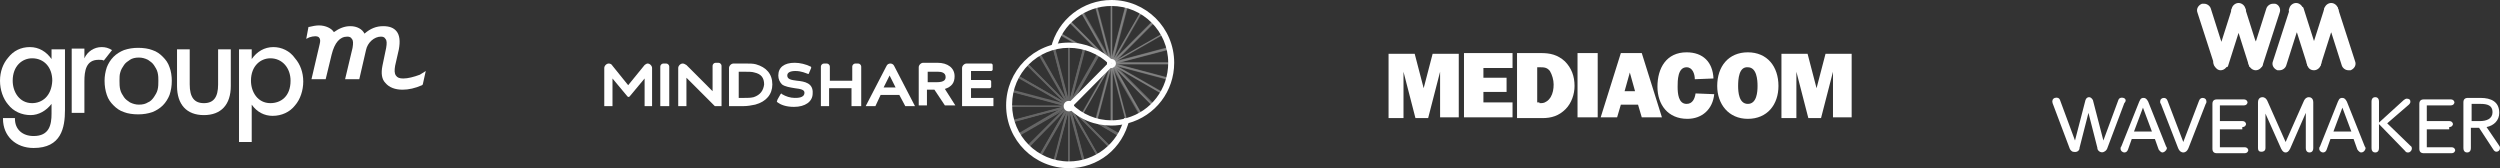 <?xml version="1.0" encoding="UTF-8"?>
<svg id="_Слой_2" data-name="Слой 2" xmlns="http://www.w3.org/2000/svg" viewBox="0 0 444.218 29.88">
  <rect x="0" y="0" width="444.218" height="29.88" fill="#333333" stroke="none"/>
  <defs>
    <style>
      .cls-1, .cls-2 {
        fill: #fff;
      }

      .cls-3, .cls-2 {
        opacity: .5;
      }

      .cls-2 {
        isolation: isolate;
      }
    </style>
  </defs>
  <g id="_Слой_1-2" data-name="Слой 1">
    <path class="cls-1" d="M38.755,15.007c0,2.258-.796,3.321-2.522,3.321s-2.522-1.063-2.522-3.321v-6.241h-2.256v6.507c0,3.32,1.725,5.179,4.778,5.179s4.777-1.859,4.777-5.179v-6.507h-2.256v6.241Z"/>
    <path class="cls-1" d="M51.628,14.343c0,2.789-1.725,3.984-3.583,3.984-2.257,0-3.451-1.992-3.451-3.984,0-2.656,1.725-3.984,3.451-3.984,2.123,0,3.583,1.727,3.583,3.984Zm-3.052-5.976c-1.593,0-2.92,.797-3.849,2.125v-1.726h-2.257V25.233h2.257v-6.64c.929,1.328,2.256,1.992,3.716,1.992,1.593,0,3.052-.664,3.981-1.859,.93-1.063,1.46-2.656,1.46-4.25,0-1.593-.53-3.054-1.46-4.117-.929-1.328-2.388-1.992-3.848-1.992Z"/>
    <path class="cls-1" d="M19.908,8.899c-.664-.399-1.194-.532-1.858-.532-1.327,0-2.522,.797-3.053,1.992v-1.726h-2.256v11.421h2.256v-5.578c0-1.859,.266-3.851,2.522-3.851,.398,0,.664,0,.929,.133l1.46-1.859Z"/>
    <path class="cls-1" d="M9.158,8.633v1.859c-.929-1.328-2.256-2.125-3.849-2.125s-2.92,.664-3.849,1.86c-.929,1.062-1.46,2.523-1.46,4.116,0,1.594,.531,3.188,1.46,4.25,.929,1.195,2.389,1.859,3.982,1.859,1.46,0,2.787-.796,3.716-1.992v1.727c0,1.992-.398,3.984-3.185,3.984-1.991,0-3.318-1.195-3.318-3.055v-.132H.531v.132c0,3.055,2.256,5.18,5.441,5.18,4.911,0,5.574-3.586,5.574-6.773V8.766h-2.389v-.133Zm-3.451,9.694c-2.256,0-3.451-1.992-3.451-3.984,0-2.656,1.725-3.984,3.451-3.984,2.123,0,3.583,1.594,3.583,3.984-.133,2.789-1.858,3.984-3.583,3.984Z"/>
    <path class="cls-1" d="M74.589,13.281c-1.062,.398-2.124,.664-2.92,.664-.664,0-1.062-.133-1.327-.531-.266-.399-.266-.93-.133-1.727l.664-2.922c.265-1.46,.132-2.523-.399-3.187-.53-.664-1.327-.929-2.388-.929-1.195,0-2.257,.398-3.319,1.328-.398-.797-1.327-1.328-2.521-1.328-1.062,0-1.991,.398-2.92,1.062-.398-.664-1.46-1.195-2.655-1.195-.53,0-1.194,.133-1.725,.265h-.133l-.398,2.125,.531-.265c.796-.266,1.46-.266,1.725,0,.266,.265,.266,.664,.133,1.195l-1.46,6.242h2.522l1.062-4.383c.531-2.125,1.46-3.187,2.787-3.187,.398,0,.663,.133,.796,.398,.266,.266,.266,.797,.133,1.594l-1.327,5.578h2.521l1.195-5.18c.265-1.328,1.46-2.39,2.654-2.39,.399,0,.664,.133,.797,.398,.265,.266,.265,.797,.132,1.594l-.663,3.187c-.266,1.328-.133,2.391,.531,3.055,.663,.796,1.725,1.195,3.052,1.195,1.062,0,2.257-.266,3.451-.797l.133-.133,.531-2.39-1.062,.664Z"/>
    <path class="cls-1" d="M30.128,11.953c-.266-.797-.664-1.328-1.194-1.859-.531-.531-1.062-.93-1.858-1.195-.664-.266-1.593-.399-2.522-.399s-1.725,.133-2.522,.399c-.664,.265-1.327,.664-1.858,1.195-.531,.531-.929,1.195-1.194,1.859-.265,.797-.398,1.594-.398,2.39,0,.93,.133,1.727,.398,2.524,.265,.796,.664,1.328,1.194,1.859,.531,.531,1.062,.929,1.858,1.195,.664,.266,1.593,.399,2.522,.399s1.725-.133,2.522-.399c.664-.266,1.327-.664,1.858-1.195s.929-1.195,1.194-1.859c.265-.797,.398-1.594,.398-2.524,0-.796-.133-1.726-.398-2.39Zm-3.849,6.242c-.398,.265-.929,.398-1.593,.398-.531,0-1.062-.133-1.593-.398-.398-.266-.796-.532-1.062-.93-.266-.398-.531-.797-.664-1.328s-.133-1.062-.133-1.594c0-.531,0-1.062,.133-1.46,.133-.532,.398-.93,.664-1.328,.265-.399,.664-.664,1.062-.93,.398-.266,.929-.398,1.593-.398,.531,0,1.062,.132,1.593,.398,.398,.266,.796,.531,1.062,.93,.266,.398,.531,.796,.664,1.328,.133,.531,.133,1.062,.133,1.46,0,.532,0,1.063-.133,1.594-.133,.531-.398,.93-.664,1.328-.265,.398-.664,.797-1.062,.93Z"/>
    <path class="cls-1" d="M384.228,27.092c-.133,0-.398-.133-.664-.531l-.663-1.859h-4.115l-.663,1.859c-.133,.398-.398,.531-.664,.531-.265,0-.663-.265-.663-.664,0-.133,0-.265,.132-.398l3.186-7.968c.265-.664,.53-.664,.796-.664,.265,0,.531,.132,.796,.664l3.186,7.968c.132,.133,.132,.265,.132,.398-.132,.399-.531,.664-.796,.664Zm-1.858-3.718l-1.593-4.25-1.592,4.25h3.185Zm9.556-4.914c.133-.133,.133-.398,.133-.398,0-.399-.266-.664-.664-.664-.266,0-.531,.132-.664,.531l-2.787,7.304-2.787-7.304c-.133-.399-.398-.531-.664-.531-.398,0-.663,.265-.663,.664,0,.132,0,.265,.133,.398l3.052,7.835c.266,.664,.664,.797,.929,.797,.266,0,.664-.133,.929-.797l3.053-7.835Zm6.503,4.117c.531,0,.664-.399,.664-.531,0-.133-.133-.532-.664-.532h-3.981v-2.788h4.247c.53,0,.663-.399,.663-.532,0-.132-.133-.531-.663-.531h-4.778c-.531,0-.797,.266-.797,.797v7.968c0,.531,.266,.797,.797,.797h4.91c.531,0,.664-.398,.664-.531s-.133-.531-.664-.531h-4.379v-3.188h3.981v-.398Zm21.103,4.515c-.133,0-.398-.133-.664-.531l-.663-1.859h-4.115l-.663,1.859c-.133,.398-.398,.531-.664,.531-.265,0-.664-.265-.664-.664,0-.133,0-.265,.133-.398l3.186-7.968c.265-.664,.53-.664,.796-.664,.265,0,.531,.132,.796,.664l3.185,7.968c.133,.133,.133,.265,.133,.398-.132,.399-.398,.664-.796,.664Zm-1.726-3.718l-1.592-4.25-1.593,4.25h3.185Zm-7.432,3.718c.266,0,.664-.133,.664-.797v-8.101c0-.796-.531-.929-.797-.929-.265,0-.663,.133-.929,.797l-3.185,7.171-3.185-7.171c-.266-.664-.664-.797-.929-.797-.266,0-.797,.133-.797,.929v8.101c0,.664,.398,.664,.664,.664,.265,0,.664-.132,.664-.664v-6.109l2.787,6.242c.265,.531,.531,.664,.796,.664s.531-.133,.796-.664l2.788-6.374v6.241c0,.664,.398,.797,.663,.797Zm18.183-.664c0-.133,0-.398-.265-.531l-4.115-3.984,3.849-3.32c.265-.266,.266-.399,.266-.531,0-.399-.266-.532-.664-.532-.133,0-.398,.133-.531,.266l-4.38,3.984v-3.718c0-.664-.398-.797-.663-.797-.266,0-.664,.133-.664,.797v8.233c0,.664,.398,.797,.664,.797,.265,0,.663-.133,.663-.797v-4.249l4.645,4.781c.133,.265,.399,.265,.531,.265,.398,0,.664-.398,.664-.664Zm6.636-3.851c.531,0,.664-.399,.664-.531,0-.133-.133-.532-.664-.532h-3.982v-2.788h4.247c.531,0,.664-.399,.664-.532,0-.132-.133-.531-.664-.531h-4.778c-.53,0-.796,.266-.796,.797v7.968c0,.531,.266,.797,.796,.797h4.911c.531,0,.664-.398,.664-.531s-.133-.531-.664-.531h-4.38v-3.188h3.982v-.398Zm5.309,.133h-1.46v3.585c0,.664-.398,.797-.664,.797-.265,0-.663-.133-.663-.797v-8.101c0-.531,.265-.796,.796-.796h2.256c1.858,0,3.318,.664,3.318,2.656,0,1.328-.929,2.257-2.256,2.523l2.256,3.32c.133,.133,.133,.398,.133,.398,0,.399-.265,.664-.664,.664-.132,0-.398-.132-.53-.398l-2.522-3.851Zm-1.46-1.196h1.593c1.194,0,2.256-.398,2.256-1.593s-.929-1.461-2.124-1.461h-1.592v3.054h-.133Zm-61.716-4.116c-.398-.133-.796,0-.929,.398l-2.654,7.171-1.858-7.171c-.133-.266-.398-.531-.664-.531-.265,0-.531,.133-.663,.531l-1.858,7.171-2.655-7.171c-.133-.398-.531-.531-.929-.398-.398,.132-.531,.531-.398,.929l3.053,8.101c.132,.266,.265,.399,.53,.531,.531,.133,1.062,0,1.195-.531v-.133l1.593-6.241,1.592,6.241v.133c.133,.531,.797,.797,1.195,.531,.265-.132,.398-.265,.531-.531l3.052-8.101c.398-.398,.266-.797-.133-.929Z"/>
    <path class="cls-1" d="M417.674,12.484h-.398c-.531,0-1.062-.399-1.195-.93l-1.858-5.843-1.858,5.843c-.133,.531-.664,0-1.195,0-.53,0-1.061,.531-1.194,0l-1.858-5.843-1.858,5.843c-.133,.531-.664,.93-1.195,.93h-.398c-.664-.266-1.062-.93-.796-1.594l3.052-9.429c.133-.531,.664,0,1.195,0s1.062-.531,1.194,0l1.858,5.843,1.859-5.843c.132-.531,.663,0,1.194,0s1.062-.531,1.195,0l3.052,9.429c.266,.664-.133,1.328-.796,1.594Zm-13.405-11.82h-.398c-.531,0-1.062,.399-1.195,.93l-1.858,5.843-1.858-5.843c-.133-.531-.664,0-1.194,0-.531,0-1.062-.531-1.195,0l-1.858,5.843-1.858-5.843c-.133-.531-.664-.93-1.195-.93h-.398c-.663,.266-1.062,.93-.796,1.594l3.052,9.429c.133,.531,.664,0,1.195,0s1.062,.531,1.194,0l1.859-5.844,1.858,5.844c.132,.531,.663,0,1.194,0s1.062,.531,1.195,0l3.052-9.429c.266-.664-.132-1.461-.796-1.594Z"/>
    <path class="cls-1" d="M414.223,.531c.531,0,1.062,.399,1.195,.93,.132,.266,.132,.531,0,.797l-1.195,3.585-1.194-3.585c-.133-.266-.133-.531,0-.797,.132-.531,.663-.93,1.194-.93Zm-7.432,.93c-.133,.266-.133,.531,0,.797l1.194,3.585,1.195-3.585c.132-.266,.132-.531,0-.797-.133-.531-.664-.93-1.195-.93s-1.062,.399-1.194,.93Zm-5.973,11.023c.531,0,1.062-.399,1.195-.93,.132-.266,.132-.531,0-.797l-1.195-3.585-1.194,3.585c-.133,.266-.133,.531,0,.797,.132,.531,.663,.93,1.194,.93Zm-6.238,0c.531,0,1.062-.399,1.195-.93,.133-.266,.133-.531,0-.797l-1.195-3.585-1.194,3.585c-.133,.266-.133,.531,0,.797,.265,.531,.663,.93,1.194,.93Z"/>
    <path class="cls-1" d="M397.766,.531c.531,0,1.061,.399,1.194,.93,.133,.266,.133,.531,0,.797l-1.194,3.585-1.195-3.585c-.133-.266-.133-.531,0-.797,.133-.531,.664-.93,1.195-.93Zm13.404,11.953c.531,0,1.062-.399,1.195-.93,.133-.266,.133-.531,0-.797l-1.195-3.585-1.194,3.585c-.133,.266-.133,.531,0,.797,.133,.531,.531,.93,1.194,.93Z"/>
    <path class="cls-1" d="M259.204,20.851h-3.318V12.75l-2.123,8.234h-2.256l-2.124-8.234v8.234h-2.654V9.563h4.645l1.593,6.109,1.592-6.109h4.645v11.288Z"/>
    <path class="cls-1" d="M268.76,20.851h-8.627V9.43h8.627v2.656h-5.176v1.726h4.115v2.524h-4.115v1.859h5.176v2.656Z"/>
    <path class="cls-1" d="M269.557,9.43h4.247c1.593,0,2.92,.265,4.247,1.461,1.194,1.195,1.725,2.656,1.725,4.382,0,1.461-.531,3.055-1.592,4.117-1.195,1.195-2.522,1.594-4.115,1.594h-4.512V9.43Zm3.981,8.898c.531,0,.797,0,1.195-.266,.265-.133,.531-.398,.796-.797,.398-.664,.531-1.461,.531-2.257,0-.797-.265-1.727-.663-2.391-.531-.664-1.062-.664-1.859-.664h-.398v6.242h.398v.133Z"/>
    <path class="cls-1" d="M283.891,20.851h-3.584V9.43h3.584v11.421Z"/>
    <path class="cls-1" d="M291.058,18.593h-3.053l-.664,2.258h-2.919l3.583-11.421h3.716l3.584,11.421h-3.584l-.663-2.258Zm-.531-2.39l-.929-3.32-.929,3.32h1.858Z"/>
    <path class="cls-1" d="M304.595,16.734c-.265,2.656-2.123,4.382-4.778,4.382-3.45,0-5.309-2.523-5.309-5.71,0-3.32,1.593-6.109,5.177-6.109,2.919,0,4.645,1.726,4.778,4.648l-3.318,.133c0-.93-.399-2.125-1.46-2.125-1.593,0-1.593,2.391-1.593,3.453,0,1.195,.133,3.054,1.593,3.054,1.061,0,1.46-.929,1.592-1.859l3.318,.133Z"/>
    <path class="cls-1" d="M316.009,15.273c0,3.32-1.99,5.843-5.441,5.843s-5.442-2.656-5.442-5.843c0-3.453,1.991-5.976,5.442-5.976s5.441,2.523,5.441,5.976Zm-7.167,0c0,1.063,.133,3.187,1.726,3.187,1.592,0,1.725-2.124,1.725-3.187,0-1.062-.133-3.32-1.725-3.32-1.593-.133-1.726,2.125-1.726,3.32Z"/>
    <path class="cls-1" d="M329.016,20.851h-3.318V12.75l-2.124,8.234h-2.256l-2.123-8.234v8.234h-2.655V9.563h4.645l1.593,6.109,1.593-6.109h4.645v11.288Z"/>
    <g class="cls-3">
      <g class="cls-3">
        <path class="cls-1" d="M192.578,29.35l-3.052-11.687,5.972,10.492-.133,.133c-.796,.531-1.725,.796-2.654,1.062h-.133Zm-2.123-9.429l2.389,9.031c.796-.266,1.592-.532,2.256-.93l-4.645-8.101Z"/>
        <path class="cls-1" d="M187.269,29.35h-.132c-.929-.266-1.726-.664-2.655-1.062l-.132-.133,5.441-9.429h.266v.265l-2.788,10.359Zm-2.389-1.328c.664,.398,1.46,.664,2.257,.93l2.389-9.031-4.646,8.101Z"/>
        <path class="cls-1" d="M189.924,29.616h-.133v-12.085l3.053,11.686h-.133c-.929,.399-1.858,.399-2.787,.399Zm.133-9.562v9.296c.796,0,1.592-.133,2.389-.266l-2.389-9.03Z"/>
        <path class="cls-1" d="M189.924,29.616c-.929,0-1.858-.133-2.787-.399h-.133l3.053-11.686v12.085h-.133Zm-2.522-.532c.797,.133,1.593,.266,2.389,.266v-9.296l-2.389,9.03Z"/>
        <path class="cls-1" d="M195.233,28.288l-5.442-9.429,.133-.266,7.83,7.835-.132,.133c-.664,.664-1.46,1.195-2.257,1.727h-.132Zm-4.513-8.5l4.645,8.101c.664-.398,1.328-.929,1.859-1.461l-6.504-6.64Z"/>
        <path class="cls-1" d="M182.359,26.561c-.797-.797-1.327-1.593-1.858-2.39l-.133-.133,9.29-5.445,.133-.133,.133,.399h-.133l-7.432,7.702Zm-1.46-2.39c.398,.664,.929,1.328,1.46,1.992l7.316-7.172-8.776,5.18Z"/>
        <path class="cls-1" d="M189.924,18.991l-9.556-5.444,.133-.133c.531-.797,1.061-1.594,1.725-2.258l.133-.133,7.698,7.703-.133,.265Zm-9.025-5.577l8.096,4.648-6.636-6.507c-.531,.531-1.062,1.195-1.46,1.859Z"/>
        <path class="cls-1" d="M190.72,19.788l-.796-.797-7.698-7.702,.133-.133c.663-.664,1.46-1.195,2.256-1.726l.133-.133,5.972,10.491Zm-8.096-8.499l6.504,6.507-4.646-8.101c-.663,.532-1.327,1.063-1.858,1.594Z"/>
        <path class="cls-1" d="M190.455,19.921l-5.973-10.491,.133-.133c.796-.531,1.725-.797,2.654-1.062h.133l3.053,11.686Zm-5.575-10.226l4.646,8.101-2.389-9.03c-.797,.133-1.593,.531-2.257,.929Z"/>
        <path class="cls-1" d="M190.588,18.991h-.664l-10.485-2.788v-.133c.265-.93,.664-1.727,1.062-2.656l.132-.133,9.955,5.71Zm-10.751-3.054l9.025,2.39-8.096-4.648c-.398,.797-.664,1.461-.929,2.258Z"/>
        <path class="cls-1" d="M189.924,18.991h-10.883v-.132c0-.93,.132-1.86,.398-2.789v-.133l10.75,2.922-.265,.132Zm-10.485-.265h9.29l-9.025-2.391c-.132,.664-.265,1.594-.265,2.391Z"/>
        <path class="cls-1" d="M184.615,28.288l-.133-.133c-.796-.531-1.592-1.063-2.256-1.727l-.133-.132,7.698-7.703h.531l-.265,.266-5.442,9.429Zm-1.991-1.86c.531,.532,1.195,1.063,1.858,1.461l4.646-8.101-6.504,6.64Z"/>
        <path class="cls-1" d="M180.633,24.436l-.132-.132c-.531-.797-.797-1.727-1.062-2.656v-.133l10.485-2.789h.664l-.531,.265-9.424,5.445Zm-.796-2.656c.265,.797,.531,1.594,.929,2.258l8.728-4.893-9.657,2.635Z"/>
        <path class="cls-1" d="M179.572,21.78v-.133c-.266-.929-.399-1.859-.399-2.788v-.133l11.097,.213-10.698,2.841Zm-.133-2.789c0,.797,.133,1.594,.265,2.391l9.025-2.391h-9.29Z"/>
        <path class="cls-1" d="M189.526,19.921l3.052-11.686h.133c.929,.265,1.725,.664,2.654,1.062l.133,.133-5.972,10.491Zm3.318-11.155l-2.389,9.03,4.645-8.101c-.796-.398-1.46-.796-2.256-.929Z"/>
        <path class="cls-1" d="M189.128,19.788l5.972-10.491,.133,.133c.796,.531,1.592,1.062,2.256,1.726l.133,.133-8.494,8.499Zm6.237-9.96l-4.645,8.101,6.504-6.507c-.531-.664-1.195-1.195-1.859-1.594Z"/>
        <path class="cls-1" d="M197.489,26.561l-7.565-7.57,.265-.265c.664,.664,1.328,1.195,2.124,1.594,.796,.398,1.593,.796,2.522,1.062l4.645,2.656-.133,.133c-.531,.929-1.062,1.726-1.858,2.39Zm-5.574-5.976l5.574,5.578c.531-.531,1.062-1.195,1.46-1.859l-4.247-2.524c-.929-.265-1.726-.664-2.655-1.062,0-.133-.132-.133-.132-.133Z"/>
        <path class="cls-1" d="M199.214,24.436l-5.707-3.32,1.195,.266c.929,.266,1.725,.398,2.654,.398s1.858-.132,2.655-.398l.265-.133-.133,.266c-.265,.929-.663,1.726-1.061,2.656l.132,.265Zm-3.583-2.523l3.451,1.992c.398-.664,.663-1.328,.929-2.125-.797,.133-1.726,.266-2.522,.266-.664,.133-1.194,0-1.858-.133Z"/>
        <path class="cls-1" d="M189.791,20.054V7.969h.133c.929,0,1.858,.133,2.787,.398h.133l-3.053,11.687Zm.266-11.687v9.296l2.389-9.03c-.797-.133-1.593-.266-2.389-.266Z"/>
        <path class="cls-1" d="M190.057,20.054l-3.053-11.687h.133c.929-.265,1.858-.398,2.787-.398h.133v12.085Zm-2.655-11.421l2.389,9.03V8.367c-.796,0-1.592,.133-2.389,.266Z"/>
      </g>
      <path class="cls-2" d="M197.489,22.178h-.133V10.093l3.053,11.686h-.133c-.929,.266-1.858,.399-2.787,.399Zm.133-9.695v9.296c.796,0,1.592-.132,2.389-.265l-2.389-9.031Z"/>
      <path class="cls-2" d="M200.143,21.779l-3.052-11.686,5.972,10.491-.133,.133c-.796,.531-1.725,.797-2.654,1.062h-.133Zm-2.256-9.296l2.389,9.031c.796-.266,1.593-.531,2.256-.93l-4.645-8.101Z"/>
      <path class="cls-2" d="M197.622,22.178h-.133c-.929,0-1.858-.133-2.787-.398h-.133l2.92-10.757,.266,.265v10.89h-.133Zm-2.655-.664c.797,.133,1.593,.266,2.389,.266V12.483l-2.389,9.031Z"/>
      <path class="cls-2" d="M194.835,21.779h-.133c-.929-.265-1.726-.664-2.655-1.062l-.132-.133,5.972-10.491-3.052,11.686Zm-2.522-1.328c.663,.399,1.46,.664,2.256,.93l2.389-9.03-4.645,8.1Z"/>
      <path class="cls-2" d="M192.18,20.717l-.133-.133c-.796-.531-1.592-1.062-2.256-1.726l-.133-.133,8.495-8.499-5.973,10.491Zm-1.991-1.859c.531,.531,1.195,1.062,1.991,1.461l4.645-8.101-6.636,6.64Z"/>
      <path class="cls-2" d="M207.841,14.21l-10.485-2.789h-.132v-.398h10.883v.132c0,.93-.133,1.86-.398,2.789l.132,.266Zm-9.158-2.789l9.026,2.39c.132-.796,.265-1.593,.265-2.39h-9.291Z"/>
      <path class="cls-2" d="M197.489,11.554l-.265-.133,2.787-10.624h.132c.929,.266,1.726,.664,2.655,1.062l.133,.133-5.442,9.562Zm2.92-10.359l-2.389,9.031,4.645-8.101c-.796-.398-1.593-.664-2.256-.93Z"/>
      <path class="cls-2" d="M197.356,11.82V.399h.133c.929,0,1.858,.132,2.787,.398h.133l-2.787,10.491-.266,.532Zm.266-11.023V10.093l2.389-9.03c-.797-.133-1.593-.266-2.389-.266Z"/>
      <path class="cls-2" d="M197.622,12.484l-3.053-11.687h.133c.929-.266,1.858-.398,2.787-.398h.133V12.484Zm-2.655-11.421l2.389,9.03V.797c-.796,0-1.725,.133-2.389,.266Z"/>
      <path class="cls-2" d="M196.958,11.952l5.84-10.092,.133,.132c.796,.532,1.592,1.063,2.256,1.727l.133,.133-7.698,7.702-.664,.398Zm5.973-9.694l-4.646,8.101,6.504-6.507c-.531-.664-1.195-1.196-1.858-1.594Z"/>
      <path class="cls-2" d="M197.489,11.421h-.398l7.963-7.968,.133,.133c.663,.664,1.194,1.461,1.725,2.258l.133,.133-9.556,5.444Zm7.565-7.437l-6.636,6.641,8.096-4.648c-.398-.797-.929-1.461-1.46-1.993Z"/>
      <path class="cls-2" d="M206.779,16.866l-9.423-5.445h-.132v-.398l.265,.132,10.485,2.789v.133c-.265,.93-.664,1.726-1.062,2.656l-.133,.133Zm-8.228-5.047l8.096,4.648c.398-.664,.663-1.46,.929-2.257l-9.025-2.391Z"/>
      <path class="cls-2" d="M196.958,11.421l.398-.266,10.485-2.789v.133c.266,.93,.398,1.859,.398,2.789v.133h-11.281Zm10.751-2.656l-9.025,2.39h9.29c0-.797-.133-1.593-.265-2.39Z"/>
      <path class="cls-2" d="M196.295,11.82l10.485-5.976,.132,.133c.531,.796,.797,1.726,1.062,2.656v.133l-11.679,3.054Zm10.352-5.711l-8.096,4.649,9.025-2.391c-.266-.797-.531-1.461-.929-2.258Z"/>
      <path class="cls-2" d="M198.285,12.218l-8.494-8.499,.133-.133c.664-.664,1.46-1.195,2.256-1.726l.133-.133,5.972,10.491Zm-8.096-8.499l6.504,6.507-4.646-8.101c-.663,.531-1.327,1.063-1.858,1.594Z"/>
      <path class="cls-2" d="M197.887,12.484l-5.972-10.492,.132-.133c.797-.531,1.726-.796,2.655-1.062h.133v.133l3.052,11.554Zm-5.574-10.359l4.645,8.101-2.389-9.031c-.796,.266-1.46,.532-2.256,.93Z"/>
      <path class="cls-2" d="M197.356,11.421c-.663-.664-1.327-1.195-2.123-1.593-.797-.399-1.593-.797-2.522-1.063l-4.645-2.656,.133-.132c.53-.797,1.061-1.594,1.725-2.258l.133-.133,7.698,7.703-.399,.132Zm-4.645-3.054c.929,.266,1.725,.664,2.655,1.062,0,0,.132,0,.132,.133l-5.574-5.578c-.531,.532-1.062,1.196-1.46,1.86l4.247,2.523Z"/>
      <path class="cls-2" d="M193.773,9.031l-1.195-.265c-.929-.266-1.858-.399-2.654-.399-.929,0-1.858,.133-2.654,.399l-.266,.132,.133-.265c.265-.93,.663-1.727,1.062-2.656l.132-.133,5.442,3.187Zm-5.442-2.922c-.398,.665-.663,1.329-.929,2.125,.797-.132,1.726-.265,2.522-.265,.664,0,1.194,0,1.725,.133l-3.318-1.993Z"/>
      <path class="cls-2" d="M205.054,19.124l-7.698-7.703,.133-.266,9.556,5.445-.133,.133c-.531,.797-1.061,1.594-1.858,2.391Zm-6.636-7.039l6.636,6.64c.531-.531,1.062-1.195,1.46-1.992l-8.096-4.648Z"/>
      <path class="cls-2" d="M202.798,20.717l-5.973-10.491,8.495,8.499-.133,.133c-.664,.664-1.46,1.195-2.256,1.726l-.133,.133Zm-4.513-8.499l4.646,8.101c.663-.399,1.327-.93,1.858-1.461l-6.504-6.64Z"/>
    </g>
    <path class="cls-1" d="M115.998,18.858h-1.46v-4.914l-2.654,3.188c-.133,.132-.266,.132-.398,0l-2.655-3.188v4.914h-1.46v-6.773c0-.398,.398-.797,.797-.797,.265,0,.53,.133,.663,.399l2.787,3.452,2.92-3.585c.133-.133,.398-.266,.531-.266,.398,0,.796,.399,.796,.797v6.773h.133Z"/>
    <path class="cls-1" d="M153.824,18.858h1.725l.929-1.992h3.318l1.062,1.992h1.725l-3.716-7.171c-.133-.266-.398-.399-.664-.399-.265,0-.53,.133-.663,.399l-3.716,7.171Zm4.247-5.445l1.062,2.125h-2.124l1.062-2.125Z"/>
    <path class="cls-1" d="M128.076,18.858h-1.062l-5.043-5.047v5.047h-1.46v-6.773c0-.398,.398-.797,.796-.797,.265,0,.398,.133,.664,.266l4.645,4.648v-4.515c0-.266,.265-.532,.531-.532h.531c.265,0,.53,.266,.53,.532v7.171h-.132Z"/>
    <path class="cls-1" d="M134.314,11.421c-.531-.133-1.062-.133-1.858-.133h-2.124c-.398,0-.796,.399-.796,.797v6.773h2.522c.796,0,1.459-.133,2.123-.266,1.991-.531,3.053-1.859,3.053-3.585,0-1.86-1.062-3.055-2.92-3.586Zm-.398,5.843c-.531,.133-1.062,.133-1.726,.133h-.929v-4.648h1.195c.663,0,1.194,0,1.592,.133,1.195,.265,1.726,.929,1.726,2.125-.133,1.062-.664,1.859-1.858,2.257Z"/>
    <path class="cls-1" d="M167.892,15.803c1.195-.398,1.726-1.062,1.726-2.257,0-1.461-1.195-2.391-3.053-2.391h-2.522c-.398,0-.796,.399-.796,.797v6.773h1.46v-2.789h1.327l1.858,2.789h1.858l-1.858-2.922Zm-3.052-1.195v-1.859h1.858c.531,0,1.327,.133,1.327,.93,0,.398-.133,.929-1.593,.929h-1.592Z"/>
    <path class="cls-1" d="M117.458,18.858h1.46v-7.039c0-.265-.265-.531-.531-.531h-.531c-.265,0-.531,.266-.531,.531v7.039h.133Z"/>
    <path class="cls-1" d="M152.895,18.858h-1.593v-3.187h-3.982v3.187h-1.459v-7.039c0-.265,.265-.531,.53-.531h.531c.266,0,.531,.266,.531,.531v2.524h3.982v-2.524c0-.265,.265-.531,.531-.531h.531c.265,0,.53,.266,.53,.531v7.039h-.132Z"/>
    <path class="cls-1" d="M141.613,14.343c-1.061-.133-1.725-.266-1.725-.93,0-.531,.531-.797,1.46-.797,1.062,0,1.858,.399,2.256,.531q.133,0,.133-.132l.398-.93v-.133q0-.133-.133-.133c-.796-.398-1.858-.664-2.787-.664-1.858,0-2.92,.797-2.92,2.258,0,.664,.266,1.195,.664,1.594,.531,.398,1.46,.531,2.256,.664,1.062,.132,1.726,.265,1.726,.796,0,.93-1.195,.93-1.726,.93-.796,0-1.592-.266-2.256-.664l-.133-.133-.132,.133-.531,.93-.133,.398,.133,.133c.531,.398,1.46,.797,2.92,.797,1.99,0,3.318-.93,3.318-2.391,.132-1.859-1.46-2.125-2.788-2.257Z"/>
    <path class="cls-1" d="M176.121,15.405c0,.133-.133,.266-.266,.266h-3.318v1.726h3.982v1.461h-5.574v-6.773c0-.398,.398-.797,.796-.797h4.38c.133,0,.265,.133,.265,.266v.797c0,.132-.132,.265-.265,.265h-3.584v1.594h3.318c.133,0,.266,.133,.266,.266v.929Z"/>
    <path class="cls-1" d="M189.924,29.88c-6.105,0-11.149-4.913-11.149-11.155,0-6.109,4.911-11.156,11.149-11.156,2.92,0,5.707,1.196,7.83,3.188l-.663,.664c-1.858-1.859-4.513-2.922-7.167-2.922-5.574,0-10.087,4.515-10.087,10.093s4.513,10.093,10.087,10.093c4.645,0,8.76-3.187,9.821-7.703l.929,.266c-1.194,5.179-5.574,8.632-10.75,8.632Z"/>
    <path class="cls-1" d="M189.924,19.788c-.531,0-.929-.398-.929-.93,0-.531,.398-.929,.929-.929s.929,.398,.929,.929c0,.532-.398,.93-.929,.93Zm0-1.062s0,.132,0,0q0,.132,0,0,0,.132,0,0c0,.132,0,0,0,0Z"/>
    <path class="cls-1" d="M197.489,22.311c-2.92,0-5.707-1.063-7.698-3.187l.664-.664c1.858,1.859,4.38,2.921,7.034,2.921,.929,0,1.858-.133,2.655-.398,4.379-1.195,7.432-5.179,7.432-9.827,0-5.578-4.513-10.093-10.087-10.093-4.645,0-8.759,3.187-9.821,7.702l-.929-.266c1.194-5.046,5.707-8.499,10.75-8.499,6.105,0,11.149,4.914,11.149,11.156,0,5.046-3.318,9.428-8.229,10.756-.929,.266-1.991,.399-2.92,.399Z"/>
    <path class="cls-1" d="M197.489,12.085c-.531,0-.796-.398-.796-.797,0-.531,.398-.797,.796-.797,.531,0,.796,.399,.796,.797,0,.399-.398,.797-.796,.797Zm0-.93q-.133,0,0,0c-.133,.133,0,.266,0,.266,0-.133,.133-.133,0-.266,.133,0,0,0,0,0Z"/>
    <path class="cls-1" d="M197.186,10.928l-7.575,7.633,.659,.655,7.575-7.633-.659-.655Z"/>
  </g>
</svg>